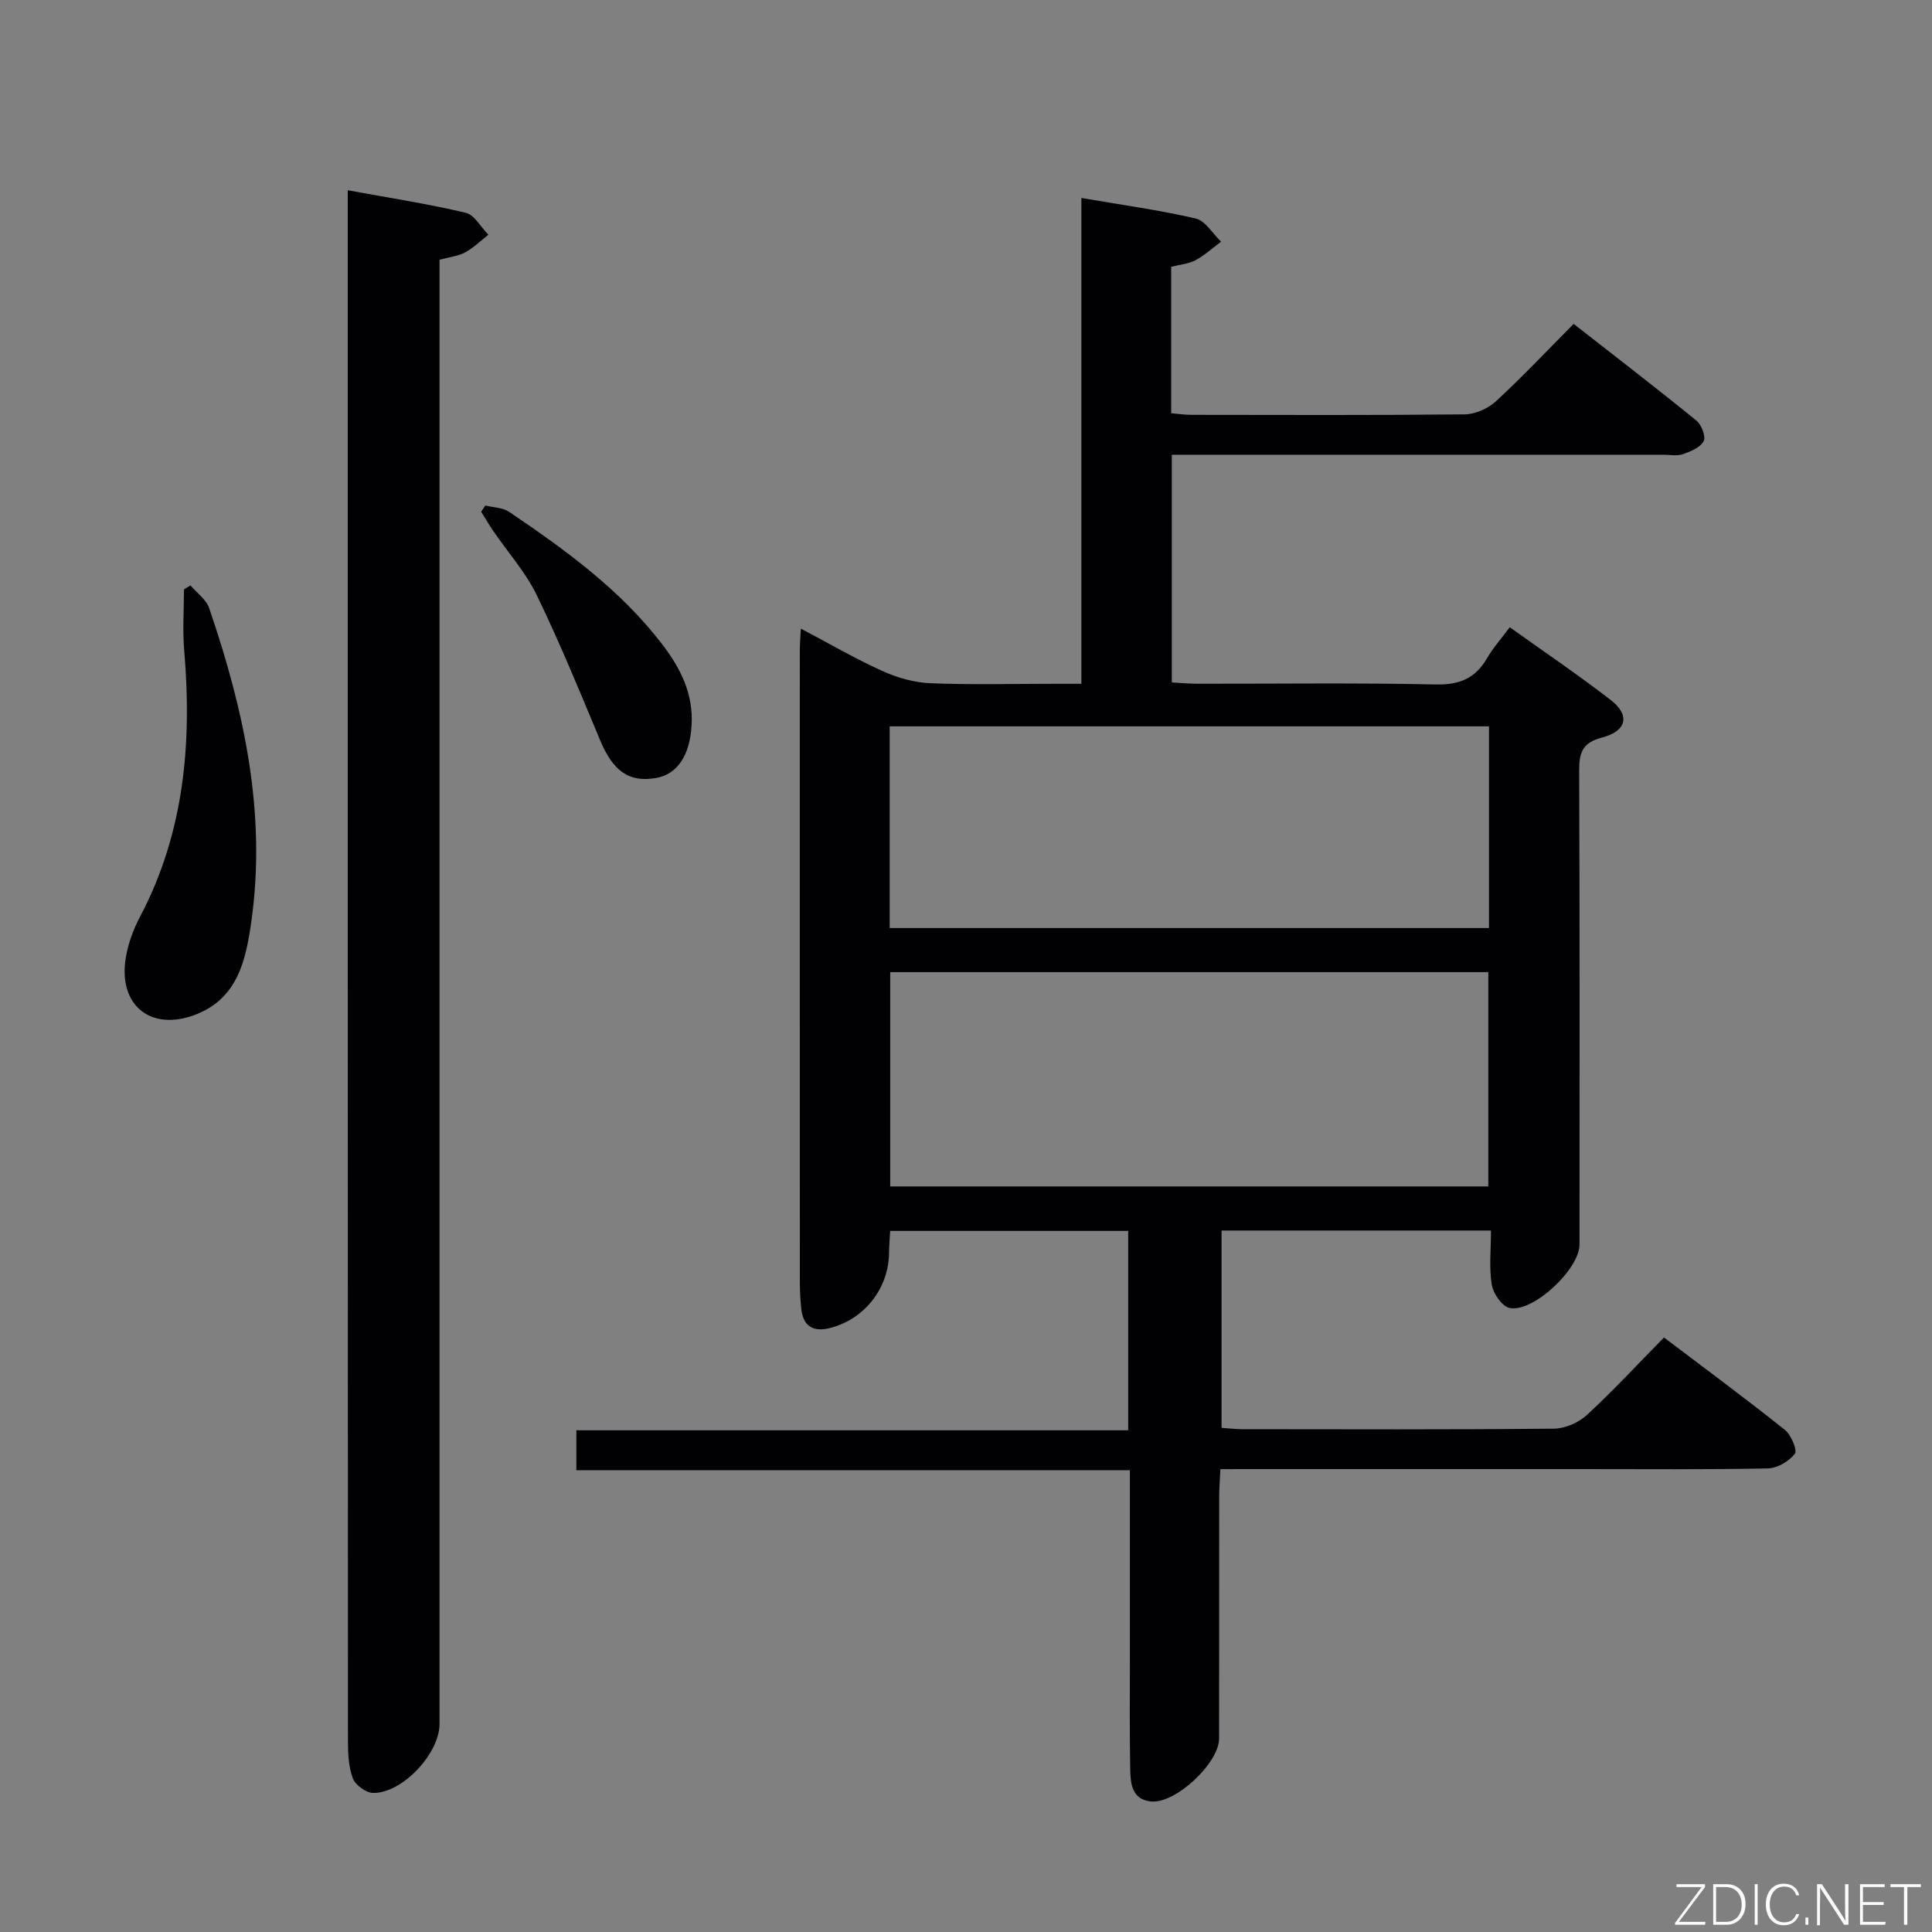 <svg enable-background="new 0 0 400 400" viewBox="0 0 400 400" xmlns="http://www.w3.org/2000/svg"><rect x="0" y="0" width="400" height="400" fill="#808080" stroke="none"/><path d="m252.67 304.17c-.1 2.22-.25 4.01-.25 5.79-.02 16.66 0 33.33-.02 49.99 0 5.06-9.01 13.53-14.09 13.03-4-.4-4.26-3.77-4.31-6.76-.15-7.5-.06-15-.07-22.49 0-12.96 0-25.93 0-39.34-38.36 0-76.28 0-114.6 0 0-2.84 0-5.24 0-8.26h114.25c0-14 0-27.42 0-41.28-16.28 0-32.64 0-49.28 0-.08 1.59-.22 3.04-.23 4.5-.07 7.37-5.05 13.77-12.22 15.6-3.4.87-5.56-.29-5.95-3.95-.19-1.82-.3-3.66-.3-5.49-.02-43.66-.01-87.31-.01-130.97 0-1.14.11-2.29.22-4.39 6 3.16 11.37 6.29 17.01 8.83 3.06 1.38 6.55 2.35 9.89 2.48 8.48.34 16.99.11 25.49.11h5.69c0-33.81 0-66.93 0-100.58 8.18 1.41 16 2.47 23.66 4.25 2.02.47 3.52 3.14 5.26 4.8-1.75 1.3-3.39 2.81-5.28 3.83-1.42.76-3.17.89-5.05 1.37v30.32c1.39.11 2.81.33 4.24.33 18.83.02 37.66.1 56.49-.1 2.19-.02 4.82-1.17 6.45-2.66 5.39-4.95 10.41-10.3 16.15-16.07 8.57 6.7 17.08 13.24 25.41 20.01 1.06.86 2 3.34 1.51 4.27-.7 1.32-2.71 2.13-4.32 2.7-1.19.42-2.64.11-3.97.11-31.83 0-63.65 0-95.48 0-1.98 0-3.96 0-6.35 0v47.14c1.61.09 3.38.26 5.14.27 16.5.02 33-.21 49.49.15 4.94.11 8.21-1.26 10.64-5.44 1.24-2.14 2.93-4.02 4.7-6.41 7.04 5.04 14.16 9.85 20.93 15.09 4.01 3.11 3.33 6.41-1.83 7.75-4.21 1.1-4.74 3.26-4.73 7.01.13 32.66.08 65.32.07 97.98 0 5.03-9.53 14.07-14.45 13.12-1.54-.3-3.41-2.97-3.71-4.79-.59-3.53-.17-7.23-.17-11.25-18.81 0-37.05 0-55.78 0v40.85c1.46.1 2.9.28 4.34.28 21.5.02 42.99.1 64.48-.11 2.32-.02 5.12-1.26 6.85-2.86 5.38-4.96 10.36-10.35 15.93-16.02 8.5 6.44 16.88 12.63 25.02 19.12 1.3 1.04 2.64 4.24 2.07 4.97-1.21 1.56-3.64 2.98-5.61 3.02-12.83.26-25.66.14-38.49.14-22.99 0-45.99 0-68.98 0-1.82.01-3.62.01-5.85.01zm-68.36-58.53h123.83c0-15.05 0-29.72 0-44.37-41.5 0-82.54 0-123.83 0zm-.11-53.5h124.08c0-14.21 0-27.98 0-41.76-41.52 0-82.73 0-124.08 0z" fill="#010103"/><path d="m72 39.39c8.53 1.57 16.54 2.8 24.41 4.66 1.82.43 3.15 2.98 4.7 4.55-1.59 1.24-3.05 2.69-4.8 3.65-1.4.77-3.13.93-5.31 1.53v5.76 297.39c0 6.1-7.67 14.35-13.74 14.28-1.47-.02-3.68-1.62-4.2-3-.91-2.4-1.02-5.2-1.02-7.83-.05-105.14-.04-210.27-.04-315.4 0-1.63 0-3.27 0-5.59z" fill="#010103"/><path d="m39.43 121.21c1.32 1.55 3.26 2.89 3.87 4.68 7.22 21.08 11.92 42.57 8.72 65.01-1.11 7.77-2.76 15.7-11.37 19.1-9.35 3.7-16.25-1.81-14.61-11.7.48-2.9 1.54-5.82 2.91-8.42 9.2-17.4 10.82-36 9.19-55.2-.36-4.19-.05-8.44-.05-12.66.44-.27.89-.54 1.34-.81z" fill="#010103"/><path d="m100.48 104.66c1.67.42 3.62.42 4.96 1.33 11.59 7.85 22.92 16.04 31.57 27.28 3.81 4.95 6.57 10.3 6.18 16.89-.37 6.2-2.9 10.17-7.44 10.93-5.59.94-8.85-1.48-11.52-7.87-4.2-10.08-8.35-20.2-13.11-30.02-2.29-4.73-5.94-8.8-8.94-13.19-.9-1.32-1.71-2.7-2.56-4.06.3-.43.58-.86.86-1.29z" fill="#010103"/><g fill="#fbfcfa"><path d="m346.9 398 5.4-7.3h-5.2v-.6h5.9v.6l-5.4 7.2h5.5l-.1.6h-6.2v-.5z"/><path d="m354.7 390.1h2.8c2.3 0 3.9 1.6 3.9 4.1s-1.6 4.3-3.9 4.3h-2.8zm.6 7.8h2c2.2 0 3.3-1.6 3.3-3.6 0-1.8-1-3.6-3.3-3.6h-2z"/><path d="m363.9 390.1v8.4h-.6v-8.4h1.6z"/><path d="m372.5 396.3c-.4 1.3-1.4 2.3-3.2 2.3-2.4 0-3.7-1.9-3.7-4.3 0-2.3 1.2-4.3 3.7-4.3 1.8 0 2.9 1 3.2 2.4h-.6c-.4-1.1-1.1-1.8-2.5-1.8-2.1 0-3 1.9-3 3.7s.9 3.7 3 3.7c1.4 0 2.1-.7 2.5-1.7z"/><path d="m373.8 398.5v-1.5h.6v1.5z"/><path d="m376.2 398.5v-8.4h1c1.3 2 4.4 6.7 4.9 7.6-.1-1.2-.1-2.4-.1-3.8v-3.8h.7v8.4h-.9c-1.2-1.9-4.4-6.8-5-7.7.1 1.1 0 2.3 0 3.9v3.9h-.6z"/><path d="m390 394.4h-4.3v3.5h4.7l-.1.6h-5.2v-8.4h5.1v.6h-4.5v3.1h4.3z"/><path d="m394.2 390.7h-2.8v-.6h6.3v.6h-2.8v7.8h-.7z"/></g></svg>